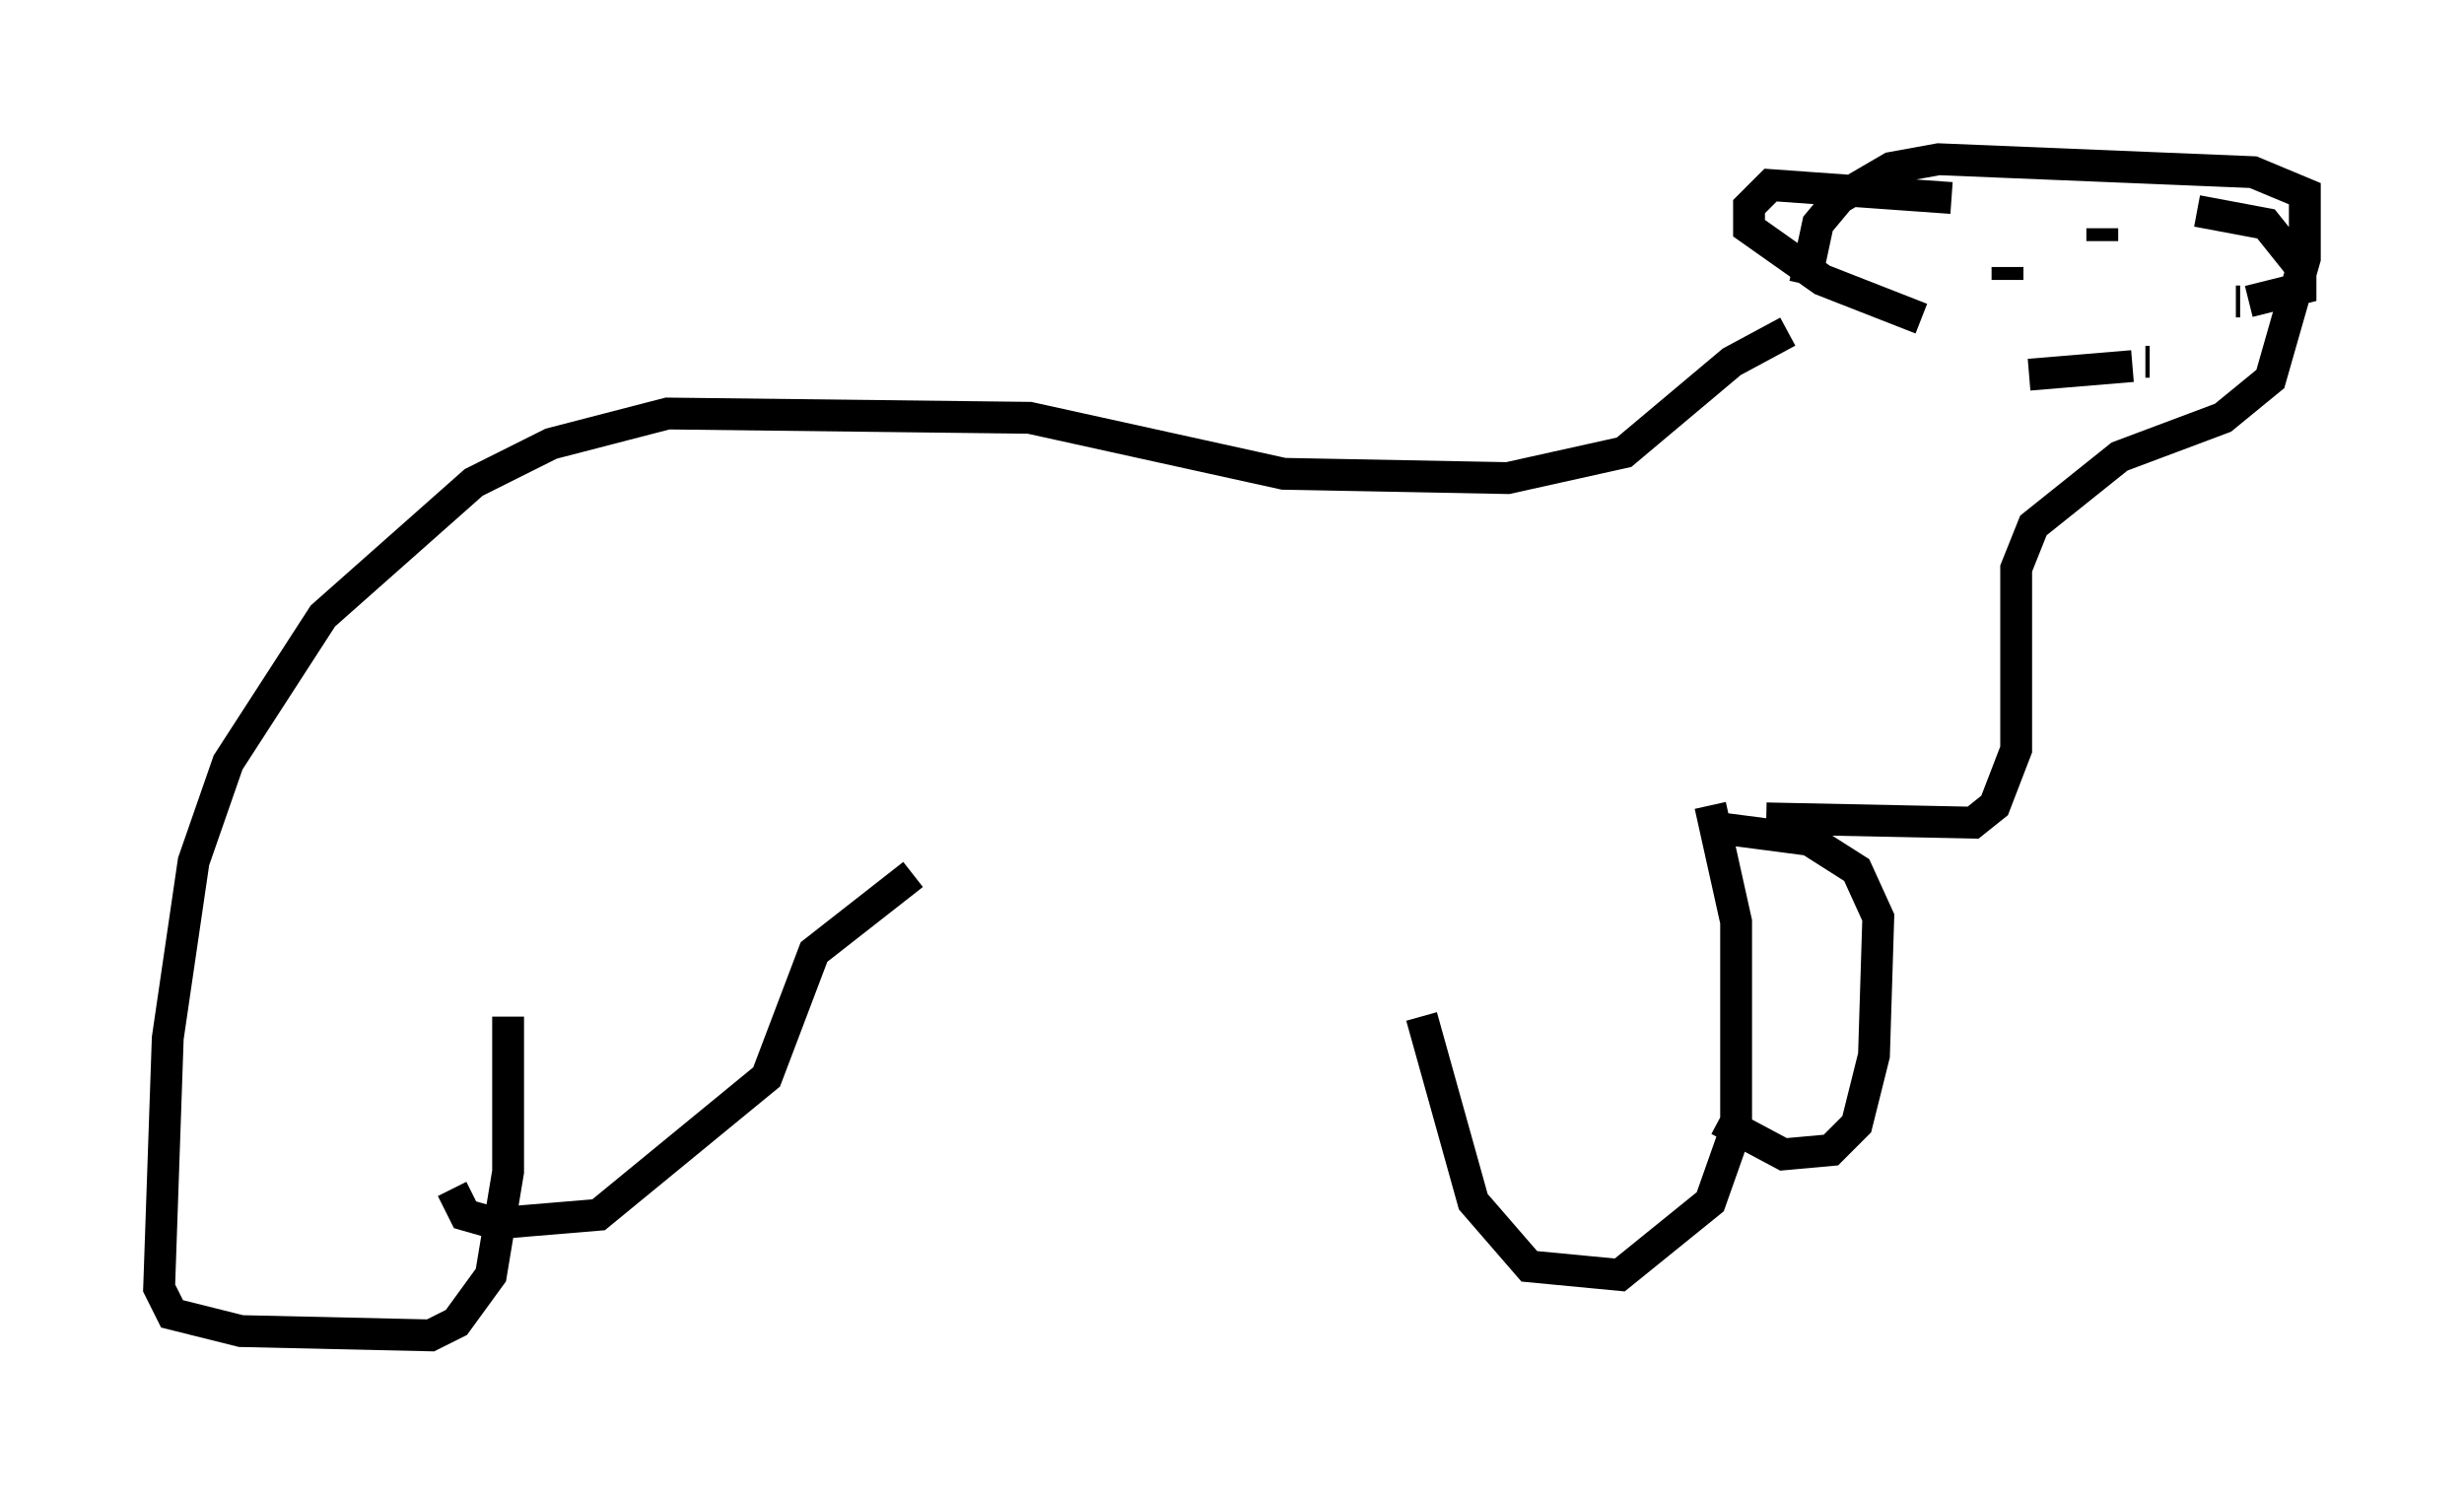 <?xml version="1.0" encoding="utf-8" ?>
<svg baseProfile="full" height="46.941" version="1.1" width="77.388" xmlns="http://www.w3.org/2000/svg" xmlns:ev="http://www.w3.org/2001/xml-events" xmlns:xlink="http://www.w3.org/1999/xlink"><defs /><rect fill="white" height="46.941" width="77.388" x="0" y="0" /><path d="M44.648, 27.598 m0.0, 4.33 l1.624, 5.819 1.759, 2.03 l2.842, 0.271 2.842, -2.3 l0.812, -2.3 0.0, -6.495 l-0.812, -3.654 m0.271, 9.878 l2.03, 1.083 1.488, -0.135 l0.812, -0.812 0.541, -2.165 l0.135, -4.33 -0.677, -1.488 l-1.488, -0.947 -3.112, -0.406 m1.759, -0.271 l6.495, 0.135 0.677, -0.541 l0.677, -1.759 0.0, -5.683 l0.541, -1.353 2.706, -2.165 l3.248, -1.218 1.488, -1.218 l1.083, -3.789 0.0, -2.03 l-1.624, -0.677 -9.878, -0.406 l-1.488, 0.271 -1.624, 0.947 l-0.677, 0.812 -0.406, 1.894 m4.601, -2.706 l-5.683, -0.406 -0.677, 0.677 l0.0, 0.677 2.3, 1.624 l3.112, 1.218 m8.66, -3.383 l2.165, 0.406 1.083, 1.353 l0.0, 0.677 -1.624, 0.406 m-0.271, 0.0 l-0.135, 0.0 m-4.195, -2.3 l0.0, 0.271 m0.0, 0.0 l0.0, 0.135 m-2.977, 0.812 l0.0, 0.406 m0.677, 2.977 l3.248, -0.271 m0.406, -0.135 l0.135, 0.0 m-11.367, -0.947 l-1.759, 0.947 -3.383, 2.842 l-3.654, 0.812 -7.036, -0.135 l-7.984, -1.759 -11.367, -0.135 l-3.654, 0.947 -2.436, 1.218 l-4.736, 4.195 -2.977, 4.601 l-1.083, 3.112 -0.812, 5.548 l-0.271, 7.848 0.406, 0.812 l2.165, 0.541 5.954, 0.135 l0.812, -0.406 1.083, -1.488 l0.541, -3.248 0.0, -4.871 m-1.759, 5.413 l0.406, 0.812 0.947, 0.271 l3.248, -0.271 5.277, -4.33 l1.488, -3.924 3.112, -2.436 " fill="none" stroke="black" stroke-width="1" /></svg>
